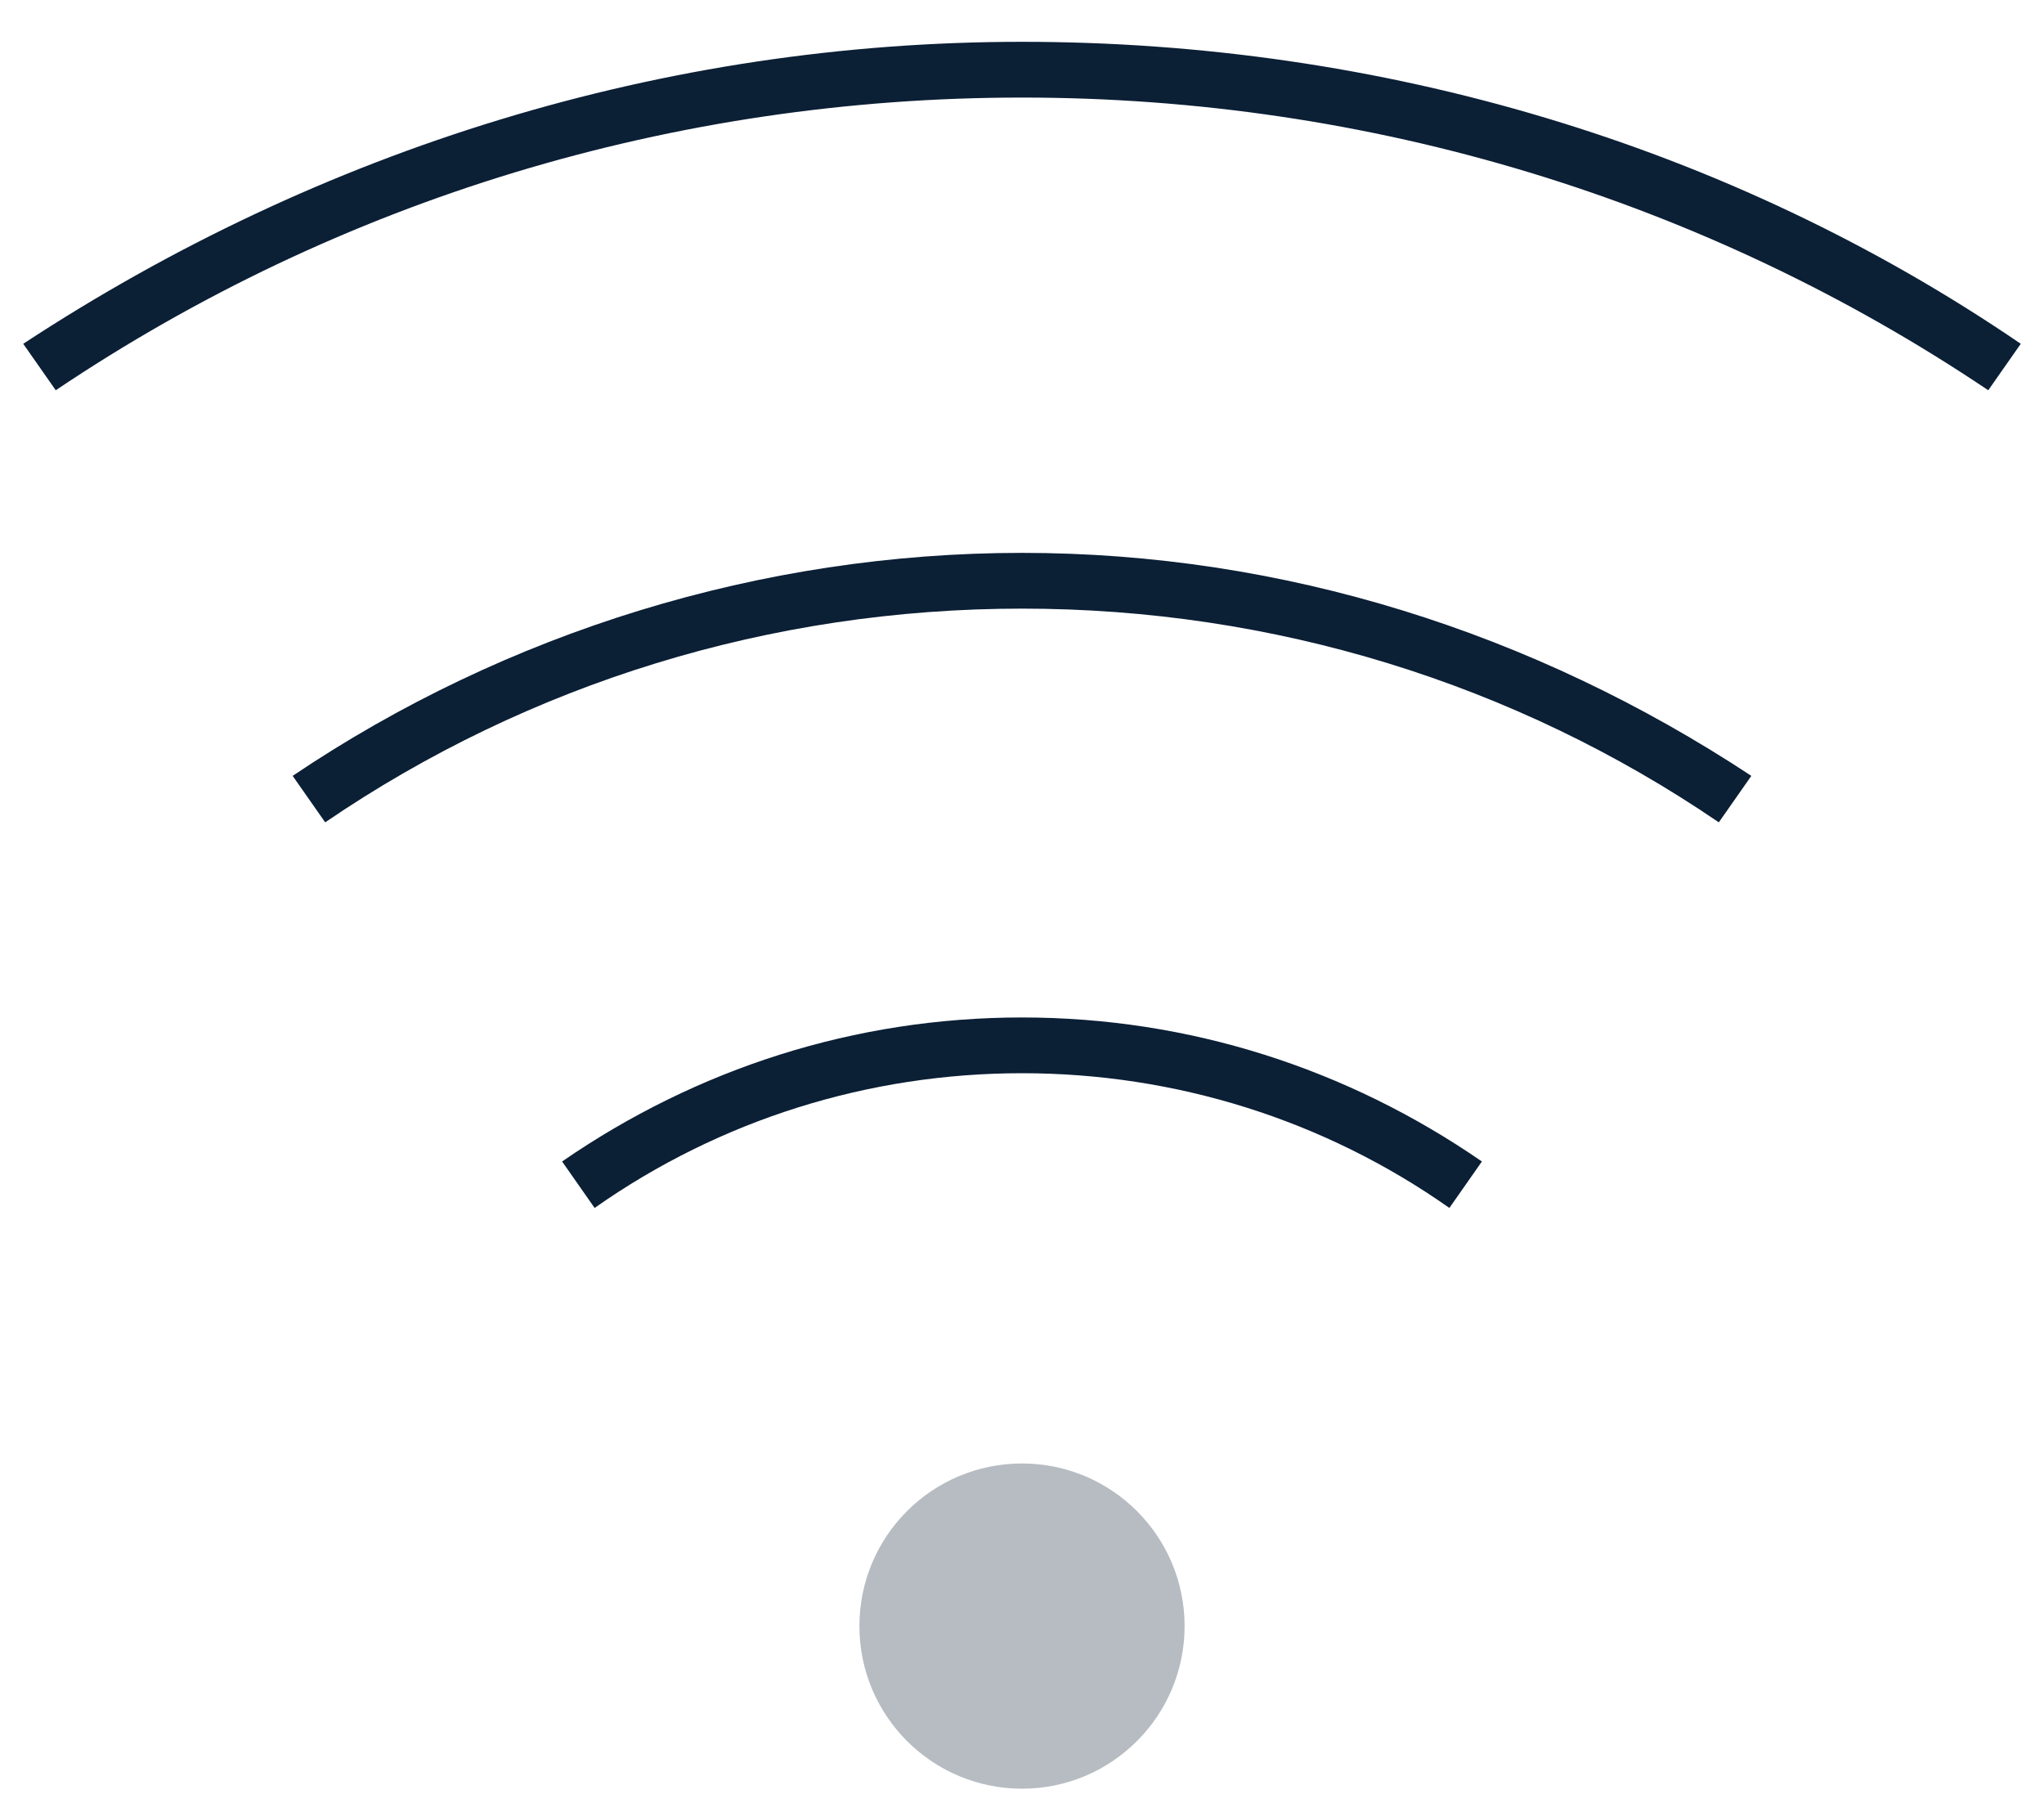 <svg xmlns="http://www.w3.org/2000/svg" width="44" height="39" viewBox="0 0 44 39"><g fill="none" fill-rule="evenodd" transform="translate(-2 -4)"><path d="M0 0h48v48H0z"/><circle cx="24" cy="39" r="3.5" fill="#0B1F35" opacity=".3"/><path fill="#0B1F35" d="M45.5 11.4C39.2 7.1 31.7 4.9 24 4.9c-7.7 0-15.1 2.3-21.5 6.5l.7 1C9.3 8.3 16.5 6.1 24 6.1s14.7 2.2 20.8 6.3l.7-1zm-5.8 9.3C35 17.6 29.6 15.9 24 15.9s-11.1 1.7-15.7 4.8l.7 1c4.4-3 9.6-4.6 15-4.6s10.6 1.6 15 4.6l.7-1zM14.1 29l.7 1c2.7-1.9 5.9-2.9 9.2-2.9 3.3 0 6.5 1 9.2 2.9l.7-1c-2.9-2-6.3-3.1-9.9-3.1-3.6 0-7 1.1-9.9 3.1z"/></g></svg>